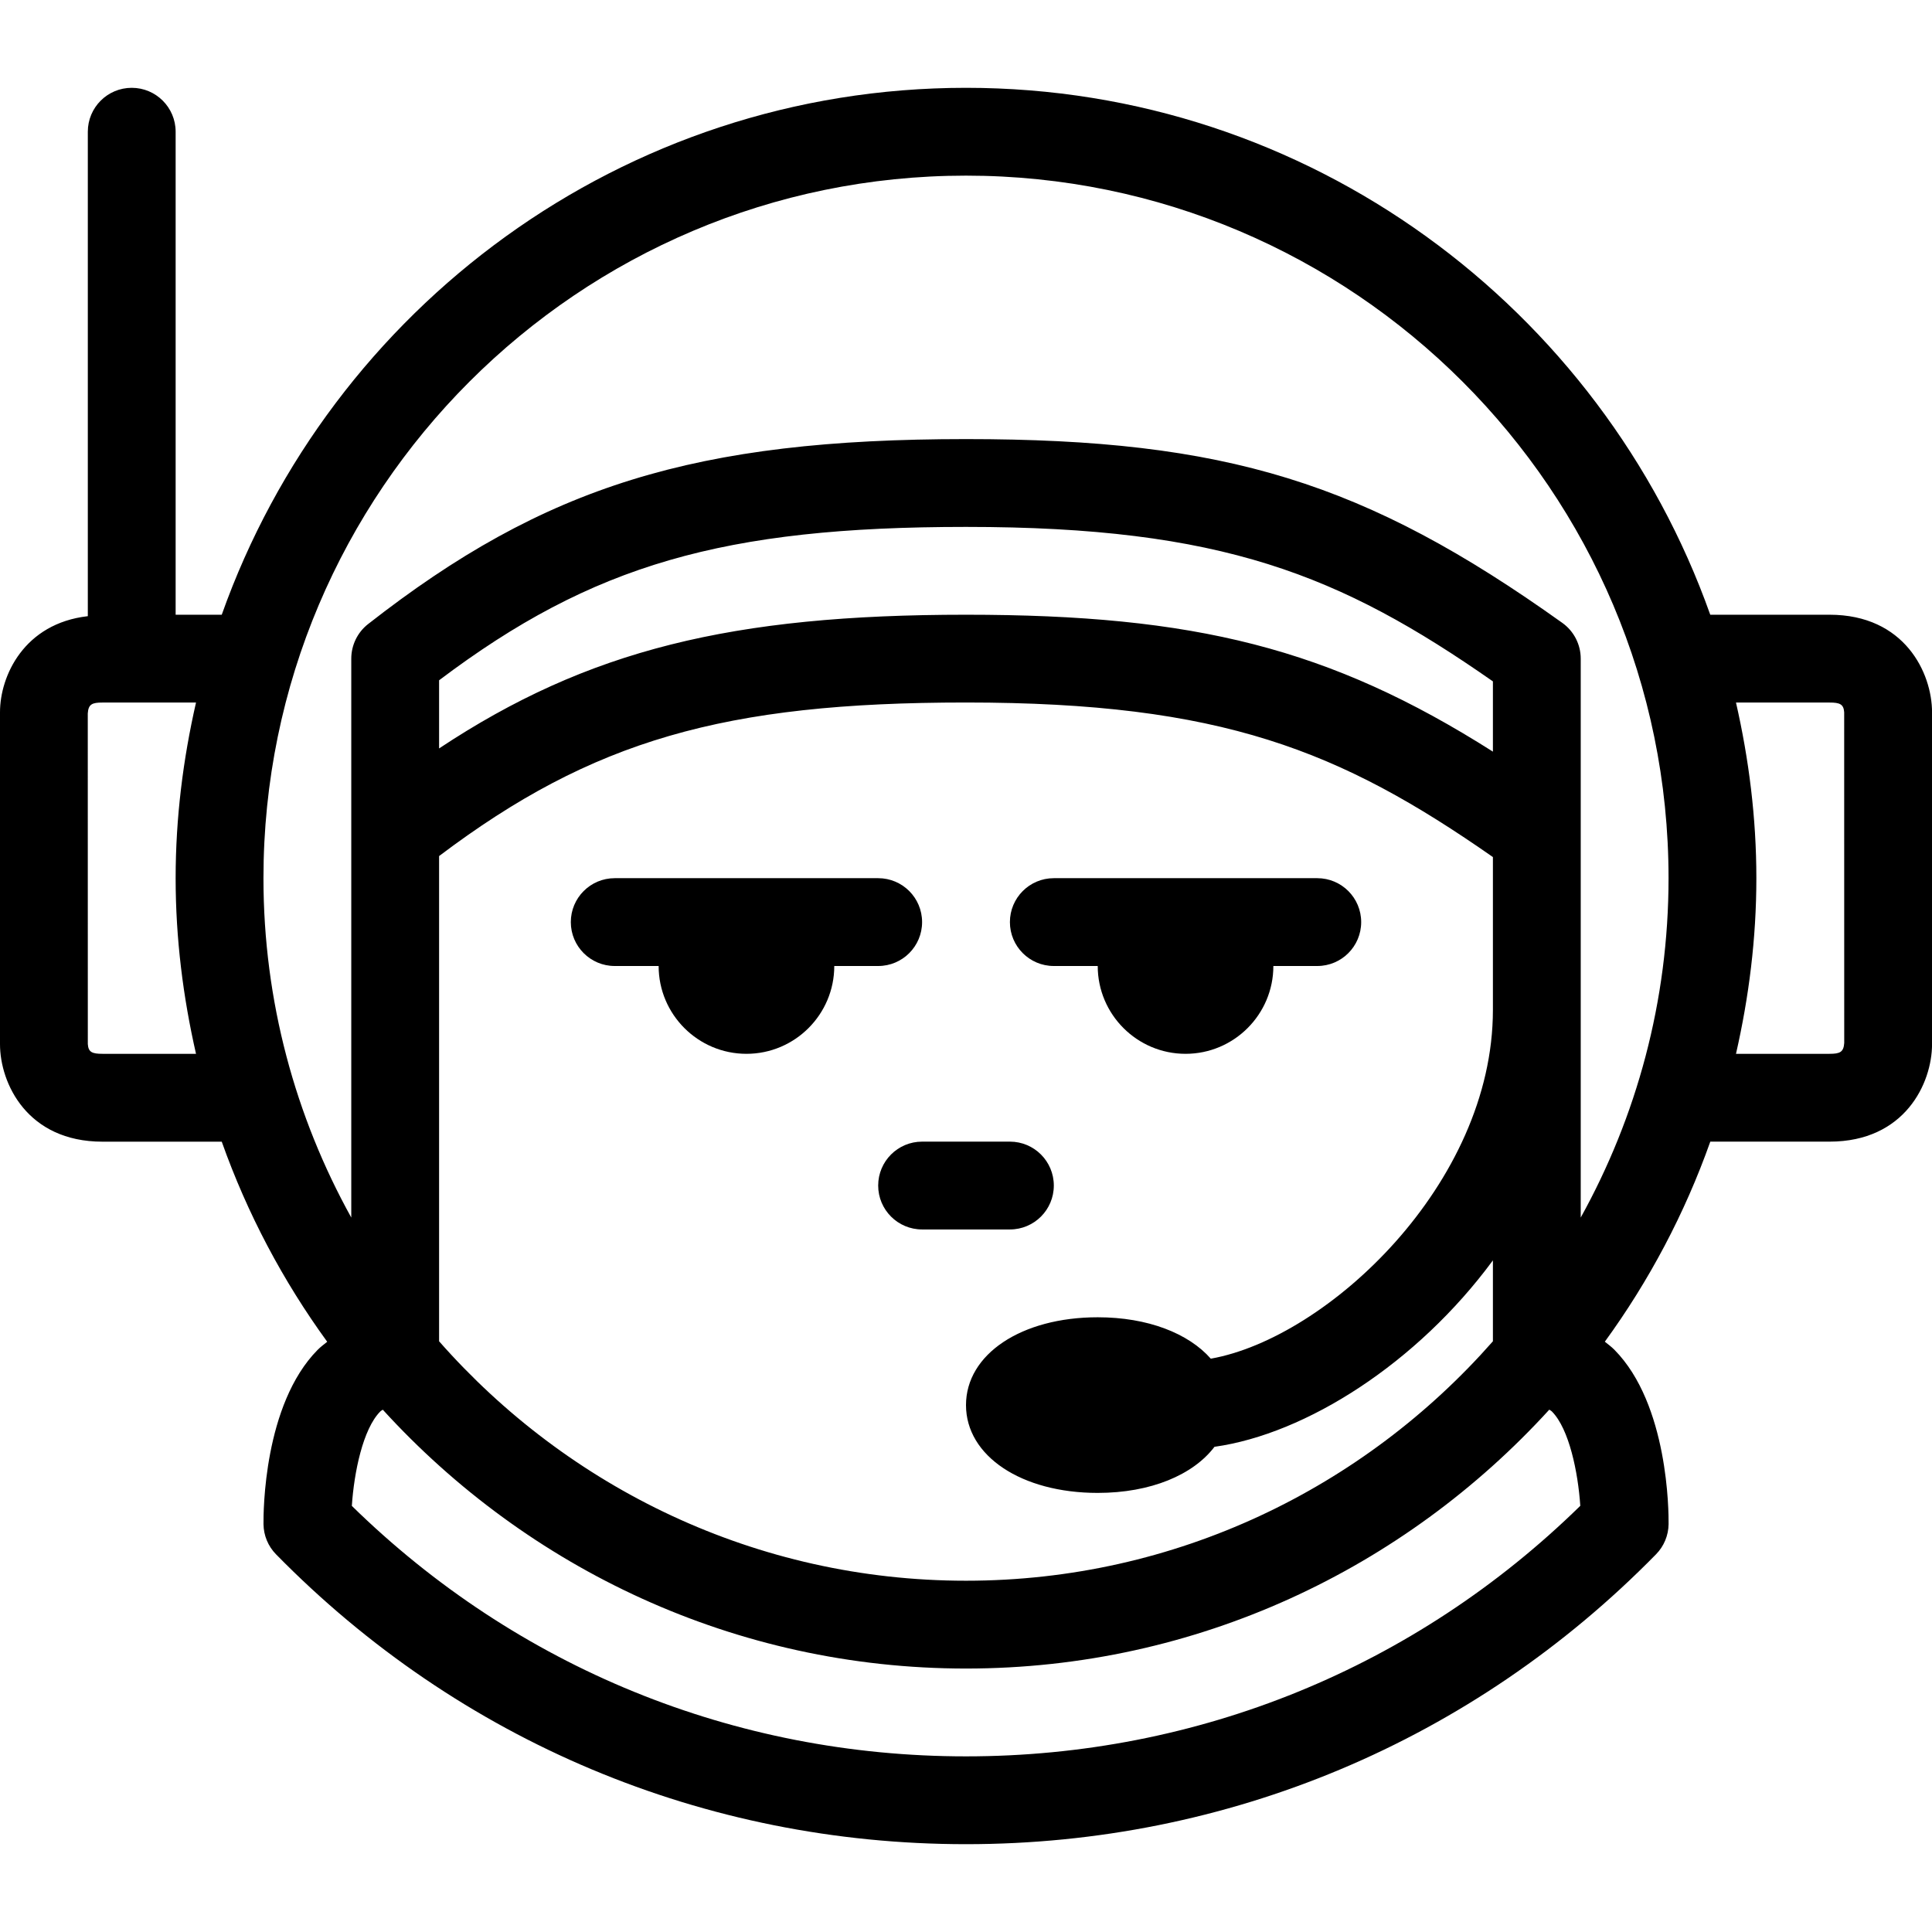<?xml version="1.0" encoding="UTF-8" standalone="no"?>
<svg width="44px" height="44px" viewBox="0 0 44 44" version="1.1" xmlns="http://www.w3.org/2000/svg" xmlns:xlink="http://www.w3.org/1999/xlink">
    <!-- Generator: Sketch 3.7.2 (28276) - http://www.bohemiancoding.com/sketch -->
    <title>spa-helmet-astronaut</title>
    <desc>Created with Sketch.</desc>
    <defs></defs>
    <g id="44px-Line" stroke="none" stroke-width="1" fill="none" fill-rule="evenodd">
        <g id="spa-helmet-astronaut"></g>
        <path d="M41.666,14 L38.95,14 C36.471,7.02 29.819,2 22,2 C14.181,2 7.529,7.02 5.05,14 L4,14 L4,3 C4,2.448 3.553,2 3,2 C2.447,2 2,2.448 2,3 L2,14.033 C0.549,14.199 0,15.391 0,16.221 L0,23.78 C0,24.673 0.621,26.001 2.334,26.001 L5.05,26.001 C5.633,27.643 6.445,29.173 7.452,30.558 C7.378,30.618 7.302,30.673 7.234,30.742 C6.005,31.986 5.998,34.435 6.001,34.711 C6.004,34.969 6.106,35.215 6.287,35.399 C10.461,39.655 16.041,42 22,42 C27.96,42 33.541,39.655 37.715,35.398 C37.896,35.214 37.998,34.967 38.001,34.71 C38.004,34.435 37.997,31.985 36.768,30.741 C36.699,30.671 36.623,30.616 36.549,30.556 C37.556,29.172 38.368,27.642 38.951,26 L41.667,26 C43.38,26 44.001,24.672 44.001,23.779 L44.001,16.22 C44,15.328 43.379,14 41.666,14 L41.666,14 Z M22,4 C30.822,4 38,11.178 38,20 C38,22.802 37.271,25.436 36,27.729 L36,15 C36,14.677 35.844,14.374 35.581,14.186 C31.089,10.978 27.916,10 22,10 C15.844,10 12.408,11.063 8.384,14.212 C8.142,14.401 8,14.692 8,15 L8,27.729 C6.729,25.436 6,22.803 6,20 C6,11.178 13.178,4 22,4 L22,4 Z M22,36 C17.22,36 12.934,33.882 10,30.547 L10,19.496 C13.493,16.861 16.491,15.999 22,15.999 C27.824,15.999 30.519,17.091 34,19.519 L34,23 C34,26.964 30.225,30.473 27.575,30.943 C27.067,30.366 26.14,30 25,30 C23.262,30 22,30.841 22,32 C22,33.159 23.262,34 25,34 C26.209,34 27.175,33.588 27.659,32.95 C29.745,32.658 32.276,31.045 34,28.704 L34,30.547 C31.066,33.882 26.78,36 22,36 L22,36 Z M34,17.118 C30.281,14.757 27.199,14 22,14 C16.68,14 13.392,14.797 10,17.045 L10,15.493 C13.494,12.857 16.489,12 22,12 C27.825,12 30.518,13.088 34,15.518 L34,17.118 L34,17.118 Z M2.334,24 C2.099,24 2.013,23.963 2,23.779 L1.999,16.247 C2.013,16.037 2.099,16 2.334,16 L4.464,16 C4.17,17.289 4,18.624 4,20 C4,21.376 4.17,22.711 4.464,24 L2.334,24 L2.334,24 Z M35.344,32.146 C35.736,32.541 35.939,33.53 35.99,34.294 C32.229,37.977 27.278,40 22,40 C16.724,40 11.773,37.978 8.013,34.296 C8.063,33.531 8.267,32.542 8.659,32.147 C8.678,32.127 8.698,32.12 8.718,32.105 C12.011,35.716 16.738,38 22,38 C27.262,38 31.99,35.716 35.284,32.104 C35.304,32.119 35.324,32.126 35.344,32.146 L35.344,32.146 Z M41.666,24 L39.536,24 C39.83,22.711 40,21.376 40,20 C40,18.624 39.83,17.289 39.536,16 L41.666,16 C41.901,16 41.987,16.037 42,16.221 L42.001,23.753 C41.987,23.963 41.901,24 41.666,24 L41.666,24 Z" id="Shape" fill="#000000"></path>
        <path d="M21,21 C21,20.448 20.553,20 20,20 L14,20 C13.447,20 13,20.448 13,21 C13,21.552 13.447,22 14,22 L15,22 C15,23.103 15.897,24 17,24 C18.103,24 19,23.103 19,22 L20,22 C20.553,22 21,21.552 21,21 L21,21 Z" id="Shape" fill="#000000"></path>
        <path d="M24,22 L25,22 C25,23.103 25.897,24 27,24 C28.103,24 29,23.103 29,22 L30,22 C30.553,22 31,21.552 31,21 C31,20.448 30.553,20 30,20 L24,20 C23.447,20 23,20.448 23,21 C23,21.552 23.447,22 24,22 L24,22 Z" id="Shape" fill="#000000"></path>
        <path d="M24,27 C24,26.448 23.553,26 23,26 L21,26 C20.447,26 20,26.448 20,27 C20,27.552 20.447,28 21,28 L23,28 C23.553,28 24,27.552 24,27 L24,27 Z" id="Shape" fill="#000000"></path>
    </g>
</svg>